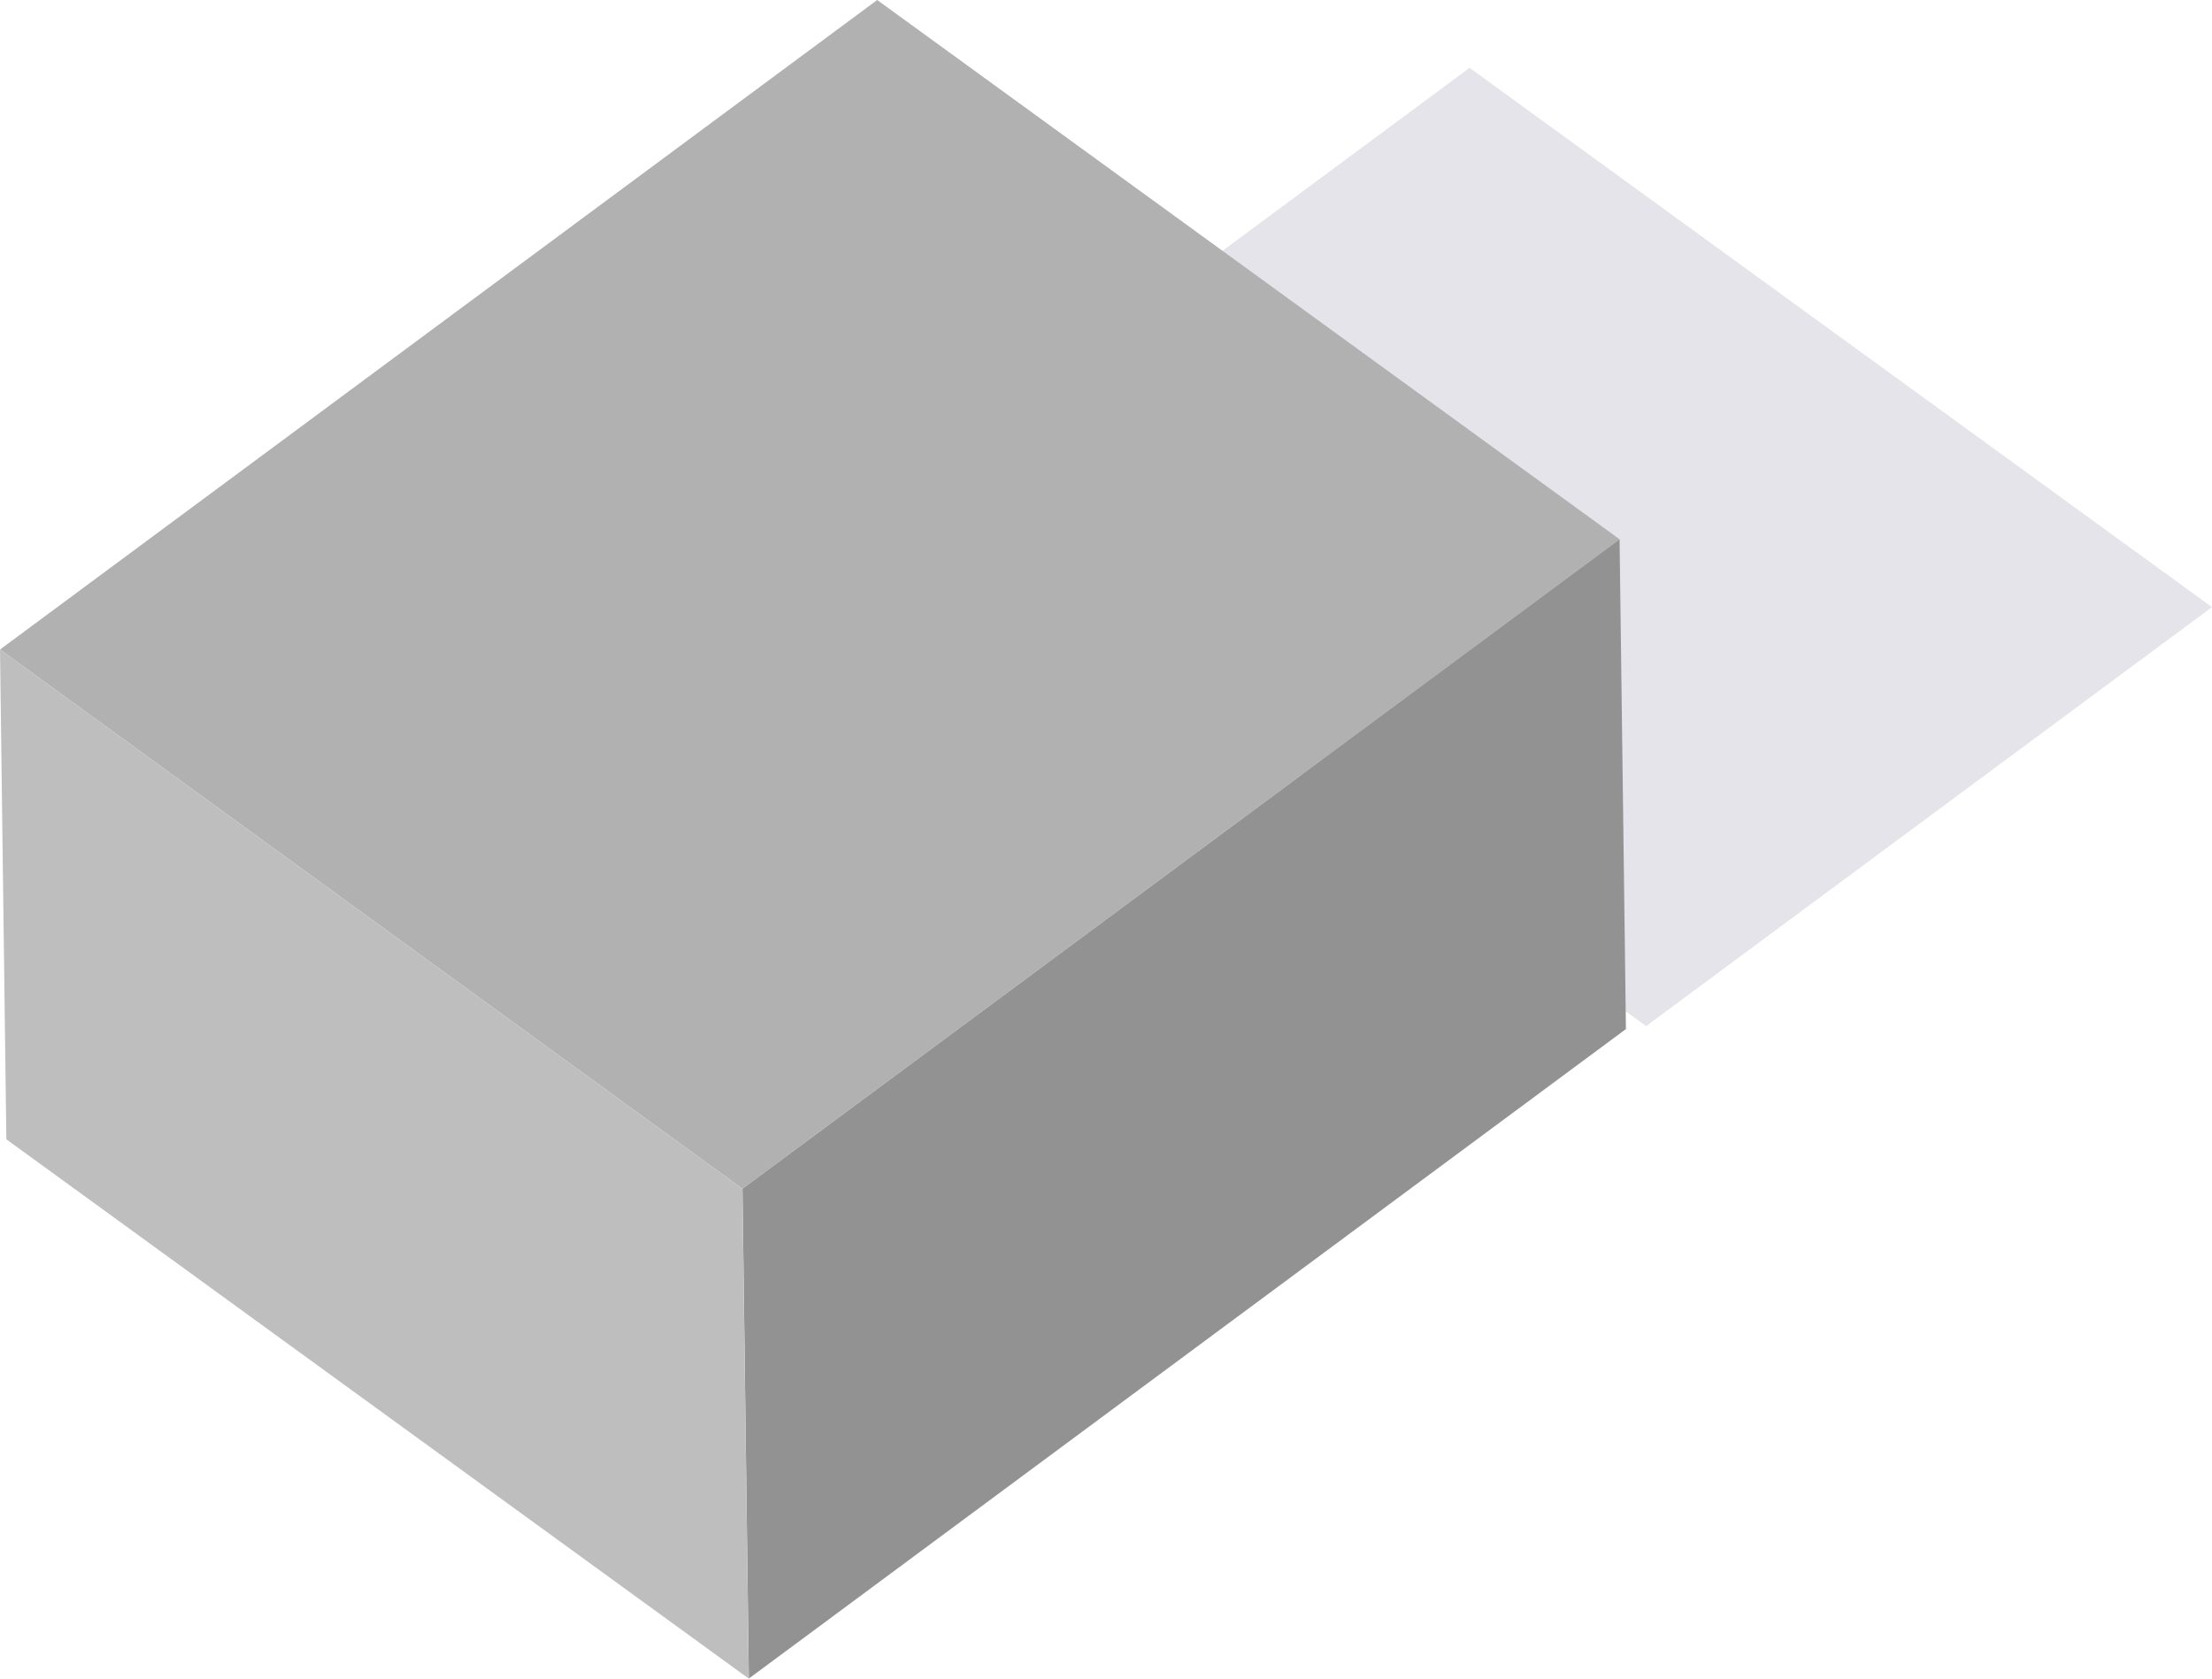 <svg xmlns="http://www.w3.org/2000/svg" width="106.828" height="81.083" viewBox="0 0 106.828 81.083"><g transform="translate(-303.999 -472.69)"><g transform="translate(347.642 475.968)"><path d="M477.011,507.213,449.68,527.454l-35.854-26.049,27.331-20.242Z" transform="translate(-413.826 -481.164)" fill="#e4e4ea"/></g><g transform="translate(303.999 472.69)"><path d="M382.216,498.739l-42.363,31.375L304,504.065l42.363-31.375Z" transform="translate(-303.999 -472.69)" fill="#b1b1b1"/><g transform="translate(35.854 26.049)"><path d="M439.052,540.033l.307,23.66L397,595.067l-.307-23.66Z" transform="translate(-396.689 -540.033)" fill="#929292"/></g><g transform="translate(0 31.375)"><path d="M339.853,579.849l.307,23.66L304.306,577.46,304,553.8Z" transform="translate(-303.999 -553.8)" fill="#bebebe"/></g></g></g></svg>